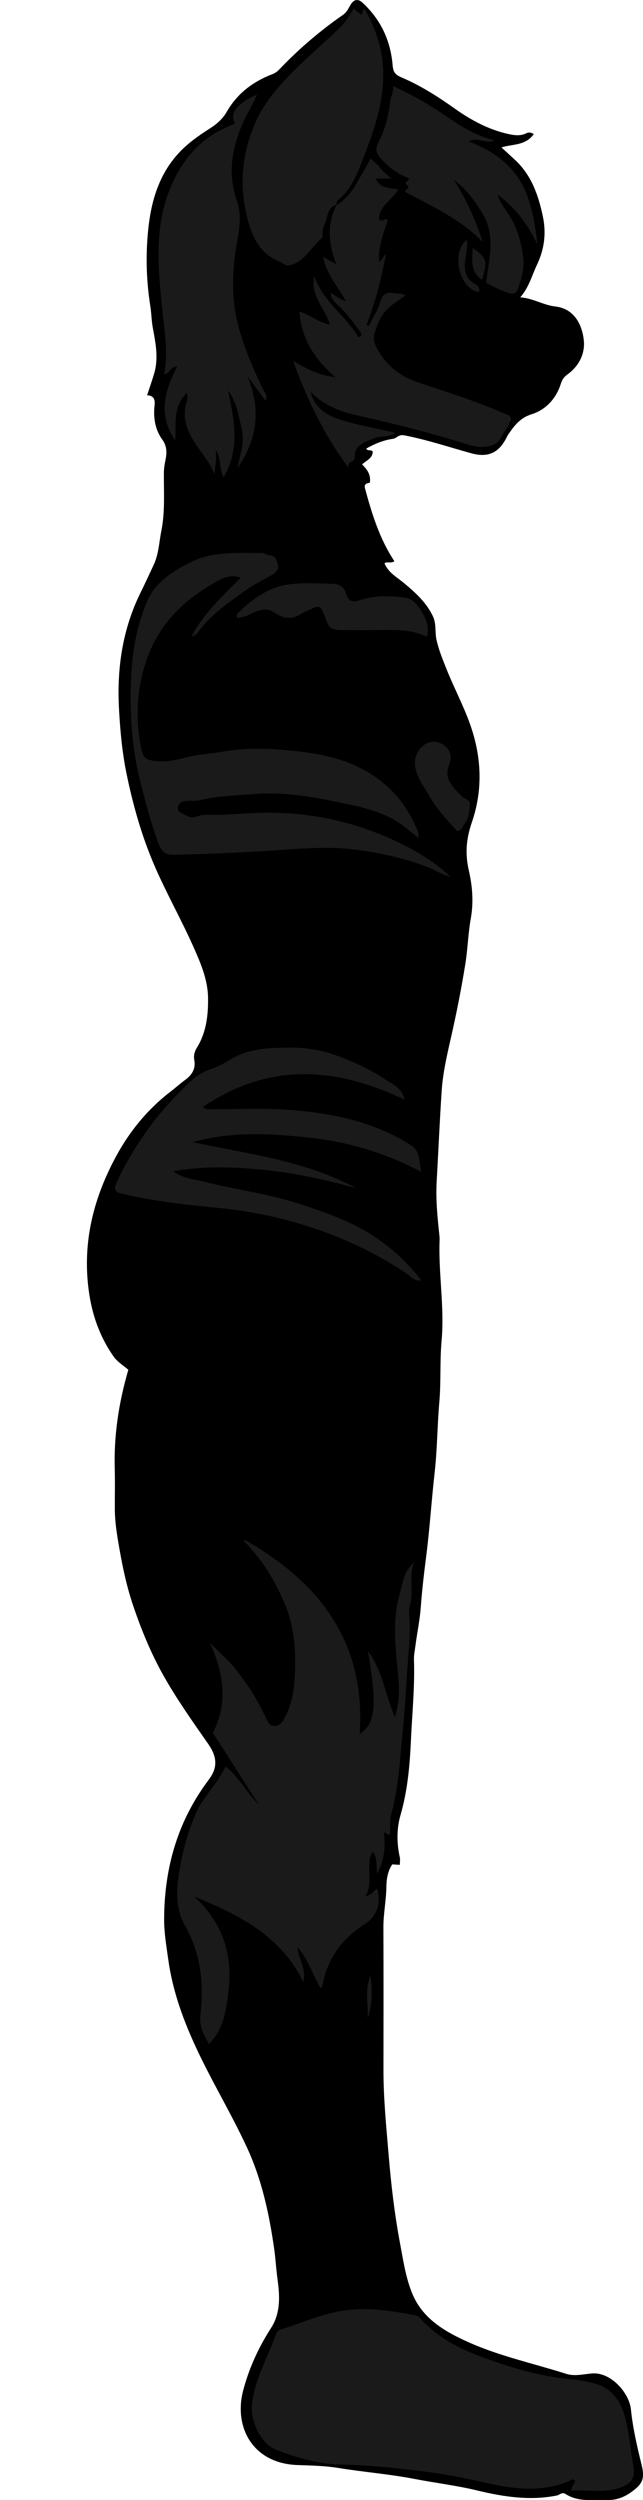 <?xml version="1.0" encoding="utf-8"?>
<!-- Generator: Adobe Illustrator 24.1.2, SVG Export Plug-In . SVG Version: 6.00 Build 0)  -->
<svg version="1.1" id="Layer_1" xmlns="http://www.w3.org/2000/svg" xmlns:xlink="http://www.w3.org/1999/xlink" x="0px" y="0px"
	 viewBox="0 0 275.13 1069.51" style="enable-background:new 0 0 275.13 1069.51;" xml:space="preserve">
<style type="text/css">
	.st0{fill:#1A1A1A;}
</style>
<g>
	<path d="M54.91,585.98c-1.94-1.7-4.68-3.33-6.34-5.71c-5.96-8.54-9.27-17.97-10.64-28.48c-2.7-20.58,2.15-39.41,11.77-57.18
		c5.81-10.73,13.51-20.14,23.34-27.68c2.06-1.58,4.04-3.37,6.15-4.92c2.99-2.2,4.64-4.8,3.93-8.63c-0.34-1.86,0.16-3.63,1.13-5.2
		c4.06-6.55,4.86-13.89,4.77-21.28c-0.09-7.81-3.21-15-6.3-21.95c-5.11-11.47-11.31-22.45-16.33-33.95
		c-5.61-12.84-9.44-26.33-12.26-40.07c-1.85-9.02-2.68-18.13-3.2-27.36c-1-17.67,1.48-34.5,9.36-50.36c1.88-3.79,3.6-7.62,5.4-11.42
		c2.26-4.78,2.37-9.81,3.35-14.73c1.64-8.17,1.01-16.5,1.08-24.78c0.01-1.8,0.28-3.55,0.66-5.35c0.61-2.95,0.81-5.92-1.36-8.91
		c-3.05-4.21-3.88-9.35-3.29-14.59c0.27-2.37-0.19-4.17-3.18-4.34c1.11-3.44,2.2-6.49,3.09-9.59c1.86-6.53,0.49-12.98-0.68-19.41
		c-0.56-3.07-0.56-6.18-1.06-9.28c-1.67-10.5-1.98-21.23-0.97-31.75c1.18-12.41,4.44-24.37,13.5-33.96
		c3.86-4.09,8.44-7.24,13.01-10.17c3.07-1.97,5.48-4.14,7.17-7.08c4.53-7.94,11.35-13.01,19.7-16.19c1.54-0.59,2.48-1.63,3.47-2.66
		c8.13-8.45,17.02-16.02,26.66-22.7c1.58-1.1,2.27-2.79,3.19-4.32c1.36-2.24,3.14-2.62,5.07-0.84c7.83,7.21,12.03,16.26,12.9,26.76
		c0.24,2.9,1,4.02,3.83,5.23c8.12,3.46,15.55,8.2,22.78,13.34c7.05,5.01,14.72,9.13,23.31,10.95c2.34,0.5,4.96,0.79,7.32-0.42
		c0.98-0.5,1.83-0.4,3.16,0.35c-3.49,5-8.97,4.22-13.85,5.71c1.94,1.78,3.91,3.55,5.85,5.37c7,6.56,9.94,14.95,11.88,24.15
		c1.56,7.35,0.54,14.25-2.44,20.51c-2.2,4.61-3.44,9.74-7.22,14.11c5.65,0.42,9.84,3.34,15.02,3.92
		c7.68,0.87,11.28,7.15,12.13,14.15c0.72,5.92-1.97,11.29-6.94,14.9c-1.61,1.16-2.27,2.18-2.88,4.07
		c-1.99,6.26-6.38,11.07-12.49,12.98c-4.81,1.5-7.24,4.71-9.77,8.31c-0.56,0.8-0.96,1.72-1.44,2.58c-3.29,5.94-7.93,7.63-14.48,5.83
		c-9.57-2.63-18.97-5.81-28.77-7.7c-2.57-0.5-3.17,1.27-4.9,1.5c-4.02,0.54-7.82,2.14-11.39,4.16c0.64,1.27,1.87,0.24,2.75,1.23
		c0.13,2.7-2.41,3.74-4.53,5.51c1.91,2.03,3.84,4.11,3.34,7.81c-0.52,0.32-2.73,0.11-2.09,2.48c2.94,10.89,6.25,21.61,12.57,31.15
		c-1.32,1.07-2.97,0.03-4.24,0.88c1.62,4.04,5.4,6,8.48,8.58c4.82,4.04,9.4,8.15,12.21,14.02c1.59,3.31,0.83,6.77,1.57,10.13
		c0.97,4.38,2.62,8.37,4.24,12.43c3.01,7.57,6.81,14.79,9.67,22.45c5.36,14.36,6.17,28.8,1.21,43.27
		c-2.36,6.88-2.97,13.2-1.29,20.52c1.49,6.49,2.13,13.43,0.85,20.56c-1.15,6.37-1.31,13.04-2.35,19.53
		c-1.71,10.63-3.8,21.17-6.19,31.67c-1.7,7.47-3.42,14.91-3.93,22.66c-0.85,12.86-1.4,25.73-2.13,38.59
		c-0.45,7.96,0.36,15.63,1.19,23.41c0.05,0.5,0.07,1,0.06,1.5c-0.57,14.45,2.16,28.88,0.85,43.28c-0.8,8.79-0.2,17.58-0.97,26.3
		c-0.88,10.03-0.87,20.12-2,30.1c-1.36,12.06-2.12,24.18-3.67,36.23c-0.92,7.14-1.75,14.35-2.28,21.56
		c-0.4,5.38-1.55,10.69-2.24,16.06c-0.27,2.09-0.73,4.22-0.66,6.33c0.39,11.62-0.81,23.21-1.32,34.78
		c-0.47,10.52-1.44,21.16-4.43,31.52c-1.64,5.7-1.7,11.98-0.32,18.03c0.22,0.95,0.03,1.99,0.03,3.3c-1.09-0.07-2.09-0.13-3.25-0.2
		c-1.99,2.9-2.48,6.53-2.52,9.66c-0.07,5.82-1.29,11.5-1.27,17.3c0.09,20.33,0.05,40.66,0.03,60.99
		c-0.02,12.07,1.19,24.09,2.19,36.08c1.05,12.7,2.52,25.42,4.88,37.98c1.35,7.19,2.39,14.49,5.14,21.33
		c4.38,10.9,13.85,16.41,23.73,20.88c13.52,6.12,28.1,9.23,42.21,13.71c3.69,1.17,7.44,0.15,11.05-0.15
		c8.02-0.68,15.94,8.21,16.68,15.38c0.83,8.01,2.62,15.77,4.53,23.53c1.49,6.06,0.61,8.34-4.63,12.02
		c-3.07,2.16-6.35,3.31-10.08,3.21c-6.05-0.16-12.3,0.99-17.83-2.59c-1.47-0.95-2.49,0.43-3.68,0.67
		c-11.6,2.32-22.91,0.53-34.14-2.17c-8.9-2.14-17.97-3.22-26.93-4.95c-10.76-2.08-21.7-2.91-32.51-4.68
		c-5.67-0.93-11.63-1.03-17.47-1.24c-19.08-0.69-27.3-16.21-23.16-31.95c2.52-9.55,6.6-18.41,11.94-26.72
		c4.12-6.41,3.72-13.67,2.76-20.64c-0.62-4.54-0.85-9.12-1.51-13.66c-2.14-14.76-5.27-29.22-11.54-42.79
		c-7-15.15-15.76-29.42-22.66-44.64c-5.2-11.46-9.3-23.24-11.05-35.82c-0.79-5.7-1.78-11.42-1.77-17.1
		c0.02-21.11,5.31-40.73,17.79-58.09c1.05-1.46,2.2-2.88,2.99-4.48c2.29-4.66,0.74-8.79-2.01-12.72
		c-6.63-9.5-13.33-18.96-19.02-29.06c-5.37-9.54-9.49-19.6-13.01-29.99c-3.11-9.17-4.94-18.59-6.51-28.03
		c-0.72-4.32-1.31-8.79-1.33-13.25c-0.02-5.67,0.12-11.33-0.03-17C48.69,614.33,50.7,600.46,54.91,585.98z"/>
</g>
<g>
	<path class="st0" d="M129.74,847.9c-9.56-19.94-27.65-28.75-46.72-36.65c11.46,10.41,16.3,23.46,14.95,38.48
		c-1.25,13.88-3.78,19.95-8.54,24.66c-2.42-4.04-4.24-7.54-3.63-12.96c1.45-12.85,0.12-25.68-6.47-37.29
		c-4.93-8.68-3.69-17.81-2.04-26.82c1.38-7.5,3.56-14.84,6.67-21.9c1.88-4.27,4.79-7.75,7.44-11.39c1.93-2.64,3.56-5.4,5.16-8.33
		c5.85,4.63,9.03,11.35,14.31,16.37c-6.77-10.02-12.89-20.44-19.83-30.65c6.67-12.95,4.69-25.71-1.32-38.72
		c1.66,1.63,3.32,3.26,4.97,4.9c1.66,1.64,3.4,3.21,4.93,4.97c1.6,1.85,2.97,3.9,4.46,5.85c3.79,4.95,6.79,10.37,9.47,15.99
		c0.84,1.77,1.63,3.98,3.94,3.97c2.39-0.01,3.61-2.11,4.6-4.01c2.45-4.7,3.5-9.9,3.88-15.04c0.84-11.23,0.32-22.48-4.05-33.03
		c-3.9-9.41-9.2-18.08-16.15-25.64c-0.49-0.53-1.32-0.88-1.19-1.98c32.17,18.23,52,43.79,49.31,83.07
		c6.87-4.45,7.51-12.15,3.56-35.37c6.47,8.57,7.35,19.03,11.57,28.14c1.76-5.87,1.96-11.43,1.38-17.42
		c-1.13-11.55-2.67-23.2,0.5-34.89c2.21-8.15,2.19-9.78,6.32-13.96c-2.5,6.16-0.01,12.72-1.91,18.95c-0.37,1.23-0.29,2.65-0.19,3.96
		c0.68,9.31-0.64,18.54-1.17,27.79c-0.5,8.7-1.18,17.42-2.03,26.09c-1.01,10.38-1.69,20.86-4.51,31.03
		c-0.76,2.75-0.36,5.83-0.48,8.67c-1.23,0.43-1.54-0.91-2.68-0.74c0.77,5.87,0.28,11.59-2.88,17.67c-0.49-3.75,0.29-6.87-1.97-9.6
		c-3.28,5.96,0.72,12.76-3,19.07c2.81-0.41,3.44-2.53,5.06-3.11c1.49,6.02,0.26,11.51-5.37,15.08c-9.75,6.2-16.21,14.95-18.18,26.62
		c-0.04,0.23-0.43,0.4-0.78,0.7c-3.34-5.47-4.98-11.91-9.92-17.47C127.9,838.5,131.32,842.7,129.74,847.9z"/>
	<path class="st0" d="M244.46,1065.46c0.06-2.5,1.73-2.94,1.49-4.31c-0.25-0.19-0.6-0.6-0.72-0.54
		c-11.95,5.73-24.22,4.46-36.56,1.69c-8.75-1.97-17.5-3.82-26.44-4.92c-12.1-1.49-24.16-2.85-36.39-3.07
		c-9.47-0.17-18.69-2.85-27.55-6.25c-6.68-2.57-11.19-12.14-10.47-19.25c1.1-10.84,6.62-20.02,10.17-29.94
		c0.36-1,0.79-1.91,1.79-2.21c9.76-2.96,18.94-7.38,29.45-8.49c9.76-1.03,18.87,0.47,28.18,2.28c1.09,0.21,1.88,0.64,2.53,1.38
		c9.41,10.66,22.19,15.29,35.13,19.57c9.15,3.03,18.42,5.36,28.11,6.28c3.84,0.36,7.83,0.98,11.67,2.09
		c6.51,1.89,10.11,6.62,12.05,12.54c2.39,7.3,2.67,15.07,4.08,22.6c0.99,5.34-1,7.86-6.26,9.53
		C258.11,1066.51,251.43,1065.1,244.46,1065.46z"/>
	<path class="st0" d="M81.91,272.24c5.38-9.96,13.3-17.3,21.13-25.13c-5.44-1.82-9.37,1.1-13.04,3.25
		c-12.81,7.5-22.54,17.92-27.38,32.23c-4.14,12.23-4.76,24.79-2.24,37.44c0.94,4.73,2.28,5.18,7.16,5.61
		c5.42,0.48,10.43-1.34,15.52-2.36c3.7-0.74,7.46-0.85,11.15-1.54c8.13-1.5,16.49-1.72,24.75-1.1c12.22,0.91,24.45,2.38,35.56,8.1
		c11.52,5.93,19.68,15.06,24.36,27.2c0.22,0.58,0.13,1.28,0.24,2.62c-3.77-3.09-7.01-5.9-10.8-8.02c-7.99-4.47-16.91-5.97-25.6-7.77
		c-11.09-2.29-22.42-4-33.82-3.11c-7.82,0.61-15.72,0.79-23.42,2.67c-1.58,0.39-3.3,0.19-4.96,0.23c-1.88,0.04-3.72,0.41-4.32,2.41
		c-0.75,2.5,1.58,2.74,3.04,3.65c1.51,0.95,3.26,1.43,4.72,0.8c2.92-1.26,5.87-0.77,8.82-0.83c5.94-0.13,11.88-0.64,17.8-0.84
		c21.92-0.75,42.82,3.96,62.42,13.86c7.13,3.6,13.87,7.92,19.79,13.45c-3.4-0.71-6.24-2.72-9.41-3.96
		c-10.58-4.12-21.38-6.47-32.7-7.79c-12.16-1.42-24.17-0.01-36.09,0.68c-13.37,0.77-26.71,1.4-40.1,1.68
		c-3.63,0.08-5.29-1.19-6.53-4.45c-3.23-8.54-5.49-17.37-7.76-26.16c-3.89-15.11-4.8-30.57-4.06-46.1
		c0.52-10.82,2.52-21.46,6.67-31.45c3.45-8.29,10.79-12.96,18.52-16.87c9.68-4.89,20.15-4.04,30.51-4.08
		c1.43-0.01,2.42,0.99,3.75,1.05c2.4,0.11,2.85,2.27,3.31,3.82c0.52,1.76-0.53,3.35-2.28,4.36c-4.24,2.44-8.66,4.65-12.6,7.52
		c-6.86,4.99-13.95,9.81-19.05,16.84C84.37,270.95,83.69,271.95,81.91,272.24z"/>
	<path class="st0" d="M100.58,52.47c-2.65-3.68,0.77-8.29,9.4-12.03c-1.97,4.69-4.51,8.52-6.29,12.7
		c-4.53,10.66-6.3,21.49-2.42,32.43c2.54,7.18,0.79,13.87-0.29,20.67c-1.89,11.93-1.84,23.67,1.59,35.32
		c2.59,8.78,6.13,17.15,10.18,25.34c0.6,1.21,2,2.4,0.86,4.52c-2.7-3.66-5.28-7.16-7.87-10.66c6.07,14.01,4.48,27.05-4.11,39.43
		c1.01-5.52,3.21-10.67,1.77-16.75c-1.35-5.7-2.07-11.44-5.87-16.39c2.83,12.54,5.22,25.01-1.82,37.12
		c-2.17-3.56-0.64-7.74-3.48-11.73c0.69,4.05-0.28,7.19-0.46,10.51c-1.8-5-5.39-8.85-8.18-13.16c-3.75-5.8-5.92-11.6-3.56-18.48
		c0.3-0.89,0.04-1.97,0.04-3.29c-6.11,5.64-4.69,12.94-5.09,20.46c-7.65-11.23-4.4-21.44,0.82-31.76c-2.77,0.07-3.21,3.18-5.59,3.36
		c1.89-9.54,0.06-18.89-0.86-28.36c-1.61-16.52-3.3-33.24,2.77-49.35c5.12-13.58,13.71-24.03,27.8-29.15
		C100.19,53.1,100.36,52.72,100.58,52.47z"/>
	<path class="st0" d="M173.16,470.47c-29.56-14.21-58.16-15.97-86.28,3.01c1.4,1.51,2.8,1.02,4.01,1.03
		c10.16,0.05,20.35-0.47,30.48,0.14c16.19,0.98,32.11,3.69,46.89,10.95c2.63,1.29,5.17,2.8,7.65,4.37c4.11,2.6,3.28,7.06,4.35,11.4
		c-15.44-8.26-31.47-12.94-48.2-14.72c-16.57-1.76-33.25-2.7-49.57,1.96c23.78,5.11,48.03,7.82,69.85,19.66
		c-12.59-3.46-25.31-6.32-38.28-7.68c-13.26-1.39-26.56-1.93-39.86,0.45c3.88,3.09,8.6,3.32,12.98,4.45
		c13.08,3.38,26.58,4.94,39.48,9.07c11.94,3.83,23.84,7.83,34.33,14.98c7.32,4.99,13.78,10.92,19.24,18.16
		c-2.88,0.64-4.31-1.58-5.97-2.69c-17.53-11.83-36.73-19.69-57.24-24.45c-8.76-2.04-17.64-3.29-26.63-4.13
		c-13.01-1.22-25.99-2.87-38.73-5.91c-2.6-0.62-2.95-1.91-1.88-4.33c3.79-8.56,8.7-16.45,14.18-23.99
		c5.07-6.96,10.89-13.27,17.13-19.2c2.64-2.51,5.54-4.43,9.08-5.61c3.07-1.03,6.01-2.64,8.8-4.33c7.61-4.61,16.17-4.79,24.54-4.89
		c6.12-0.07,12.34,0.7,18.36,2.66c8.28,2.7,15.97,6.39,23.27,11.11C168.44,464.06,172.02,465.56,173.16,470.47z"/>
	<path class="st0" d="M144.08,87.63c-3.78,0.92-3.8,4.59-4.76,7.24c-0.62,1.7-1.63,3.62-1.27,5.7c0.08,0.47,0.04,0.99-0.63,1.56
		c-4.48,3.83-7.06,9.91-13.54,11.4c-1.64,0.38-2.67-0.93-3.99-1.45c-9.62-3.79-12.66-12.39-14.61-21.08
		c-2.97-13.28-1.36-26.51,4.18-38.96c2.92-6.57,7.4-12.31,12.3-17.64c7.2-7.83,15.41-14.6,23.06-21.96
		c2.65-2.55,4.69-5.45,6.48-8.84c1.21,1.01,2.2,1.84,3.17,2.65c1.07-0.47,0.14-1.95,1.57-2.39c3.34,5.94,5.92,12.1,7.13,18.97
		c2.87,16.27-2.35,30.98-8.05,45.67c-2.44,6.3-4.9,12.57-10.4,16.99c-0.72,0.58-0.59,1.51-0.79,2.3L144.08,87.63z"/>
	<path class="st0" d="M143.93,87.79c3.94-2.26,6.64-5.83,8.76-9.61c1.91-3.41,4.09-6.68,5.84-10.35c3.34,2.37,5.41,6.11,8.98,8.56
		c-2.22,0-4.43,0-6.86,0c1.99,3.32,3.03,3.81,9.88,4.59c-2.9,4.49-8.19,7.22-8.39,12.72c1.23,1.95,2.42-0.94,3.84,0.6
		c-2.03,5.49-4.14,11.24-3.8,17.61c1.42-0.59,1.57-2.13,3-3.22c-2.06,10.63-4.55,20.61-8.36,30.27c0.34,0.12,0.68,0.24,1.02,0.36
		c1.67-3.41,3.86-6.68,4.89-10.27c1.12-3.9,3.34-4.19,6.52-3.55c1.22,0.25,2.6-0.25,4.16,0.93c-2.76,2.12-5.58,3.66-7.84,5.99
		c-2.9,2.97-4.23,6.6-5.35,10.33c-0.55,1.83-0.2,3.83,0.79,5.74c3.88,7.5,9.86,12.44,17.8,15.09c12.34,4.12,24.77,7.99,36.7,13.22
		c1.13,0.5,2.66,0.67,3.18,2.26c-0.85,3.22-3.22,5.8-4.78,8.81c-1.72,3.32-7.58,4.23-13.41,2.4c-16-5.03-32.22-9.14-48.59-12.77
		c-5.41-1.2-10.56-3.23-15.19-6.53c-1.39-0.99-2.51-2.2-3.81-3.26c1.66,6.72,6.68,9.89,12.68,11.81c7.54,2.42,15.37,3.7,23.49,5.59
		c-2.92,2.24-6.3,1.21-9.08,2.42c-3.88,1.69-8.4,2.62-8.26,8.31c0.05,2.05-3.27,1.15-2.62,4.3c-10.49-14.25-17.67-29.04-23.7-45.79
		c6.05,3.76,11.35,6.19,18.09,7.05c-8.76-7.65-14.51-16.25-15.42-28.08c4.75,1.27,8.01,4.68,13.08,5.5
		c-2.05-7.01-8.39-11.84-6.69-20.59c4.07,11.15,13.59,16.96,18.9,26.06c0.86-0.5,1.88-0.67,0.85-2.12
		c-2.88-4.01-5.74-8.02-9.4-11.38c-1.48-1.36-3.11-2.69-3.36-5.43c2.3,1.02,3.73,2.73,6.59,3.4c-3.8-6.37-8.38-11.64-9.85-18.86
		c1.8,0.99,3.39,1.87,5.68,3.14c-3.39-8.97-4.13-17.27,0.17-25.41L143.93,87.79z"/>
	<path class="st0" d="M229.99,104.65c-3.96-8.22-8.96-15.42-17.12-21.41c1.35,4.08,3.65,6.65,5.36,9.4
		c3.47,5.57,4.91,11.74,5.66,17.96c0.52,4.27-0.82,8.72-2.27,12.92c-0.77,2.23-2.3,2.43-4.3,1.72c-3.08-1.09-6.02-2.47-9.32-4.27
		c1.09-9.71,4.23-19.83-1.41-29.38c-3.26-5.52-7.02-10.64-12.32-14.6c5.05,8.08,9.11,16.58,12.27,26.5
		c-9.83-9.98-21.6-15.12-32.99-21.32c-0.69-1.01,2.42-1.57,0.68-2.94c-1.88-1.48,1.21-1.74,0.62-3.07
		c-4.21-1.49-7.87-4.12-11.05-7.4c-3.21-3.3-3.46-4.81-1.46-8.76c2.68-5.32,3.95-11.02,4.69-16.85c0.27-2.12,1.48-3.97,1.18-6.4
		c7.06,3.42,13.65,6.87,19.93,11.12c7.2,4.88,14.42,10.04,23.38,12.1c-3.48,2.04-6.67-1.63-10.95,0.53
		c11.71,4.52,20.45,11.32,24.84,22.76C228.06,90.19,229.1,97.37,229.99,104.65z"/>
	<path class="st0" d="M182.77,272.44c-6.48-3.14-13.08-2.99-19.69-2.9c-5.5,0.08-11,0.03-16.5,0.01c-4.92-0.01-5.84-0.6-7.4-5.41
		c-0.31-0.95-0.79-1.8-1.16-2.69c-0.76-1.85-2.1-2.39-4-1.37c-1.73,0.93-3.66,1.52-5.28,2.59c-4,2.64-7.88,1.8-11.37-0.59
		c-2.36-1.62-4.2-1.59-6.84-0.81c-3.05,0.89-5.69,3.14-9.04,3.03c-0.76-1.66,0.62-2.22,1.34-2.94c5.73-5.62,12.72-10.21,20.27-11.29
		c6.38-0.91,13.33-0.53,20-0.3c2.06,0.07,4.26,1.54,5.01,4.18c0.85,2.97,2.33,4.03,5.86,2.82c6.2-2.12,12.83-1.93,19.27-1.11
		c4.03,0.51,6.02,4.07,7.9,7.29C182.75,265.71,183.56,268.68,182.77,272.44z"/>
	<path class="st0" d="M195.64,355.65c-4.16-4.76-8.67-9.31-11.79-14.88c-2.36-4.21-5.57-8.03-6.25-13.13
		c-0.43-3.16,0.92-6.93,4.15-9.15c2.37-1.64,5.08-1.48,7.44-0.2c3.15,1.71,4.46,5.1,3.02,8.79c-2.46,6.29,1.62,9.56,5.18,13.4
		c1.24,1.34,3.97,1.56,3.68,4.11c-0.31,2.71-0.5,5.52-2.29,7.8C197.96,353.39,197.89,354.95,195.64,355.65z"/>
	<path class="st0" d="M199.6,102.57c0.58,1.87,0.22,3.43-0.02,5.23c-0.68,5.07-2.22,10.62,4,13.86c1.19,0.62,1.89,1.85,1.28,3.37
		C196.61,123.41,192.78,108.7,199.6,102.57z"/>
	<path class="st0" d="M206.25,119.73c-5.24-3.51-4.05-8.63-4.04-13.63C208.37,110.33,208.72,111.53,206.25,119.73z"/>
	<path class="st0" d="M158.56,845.25c0.74,6.16,0.75,12.27-1.24,18.26C157.66,857.41,155.93,851.19,158.56,845.25z"/>
</g>
</svg>
